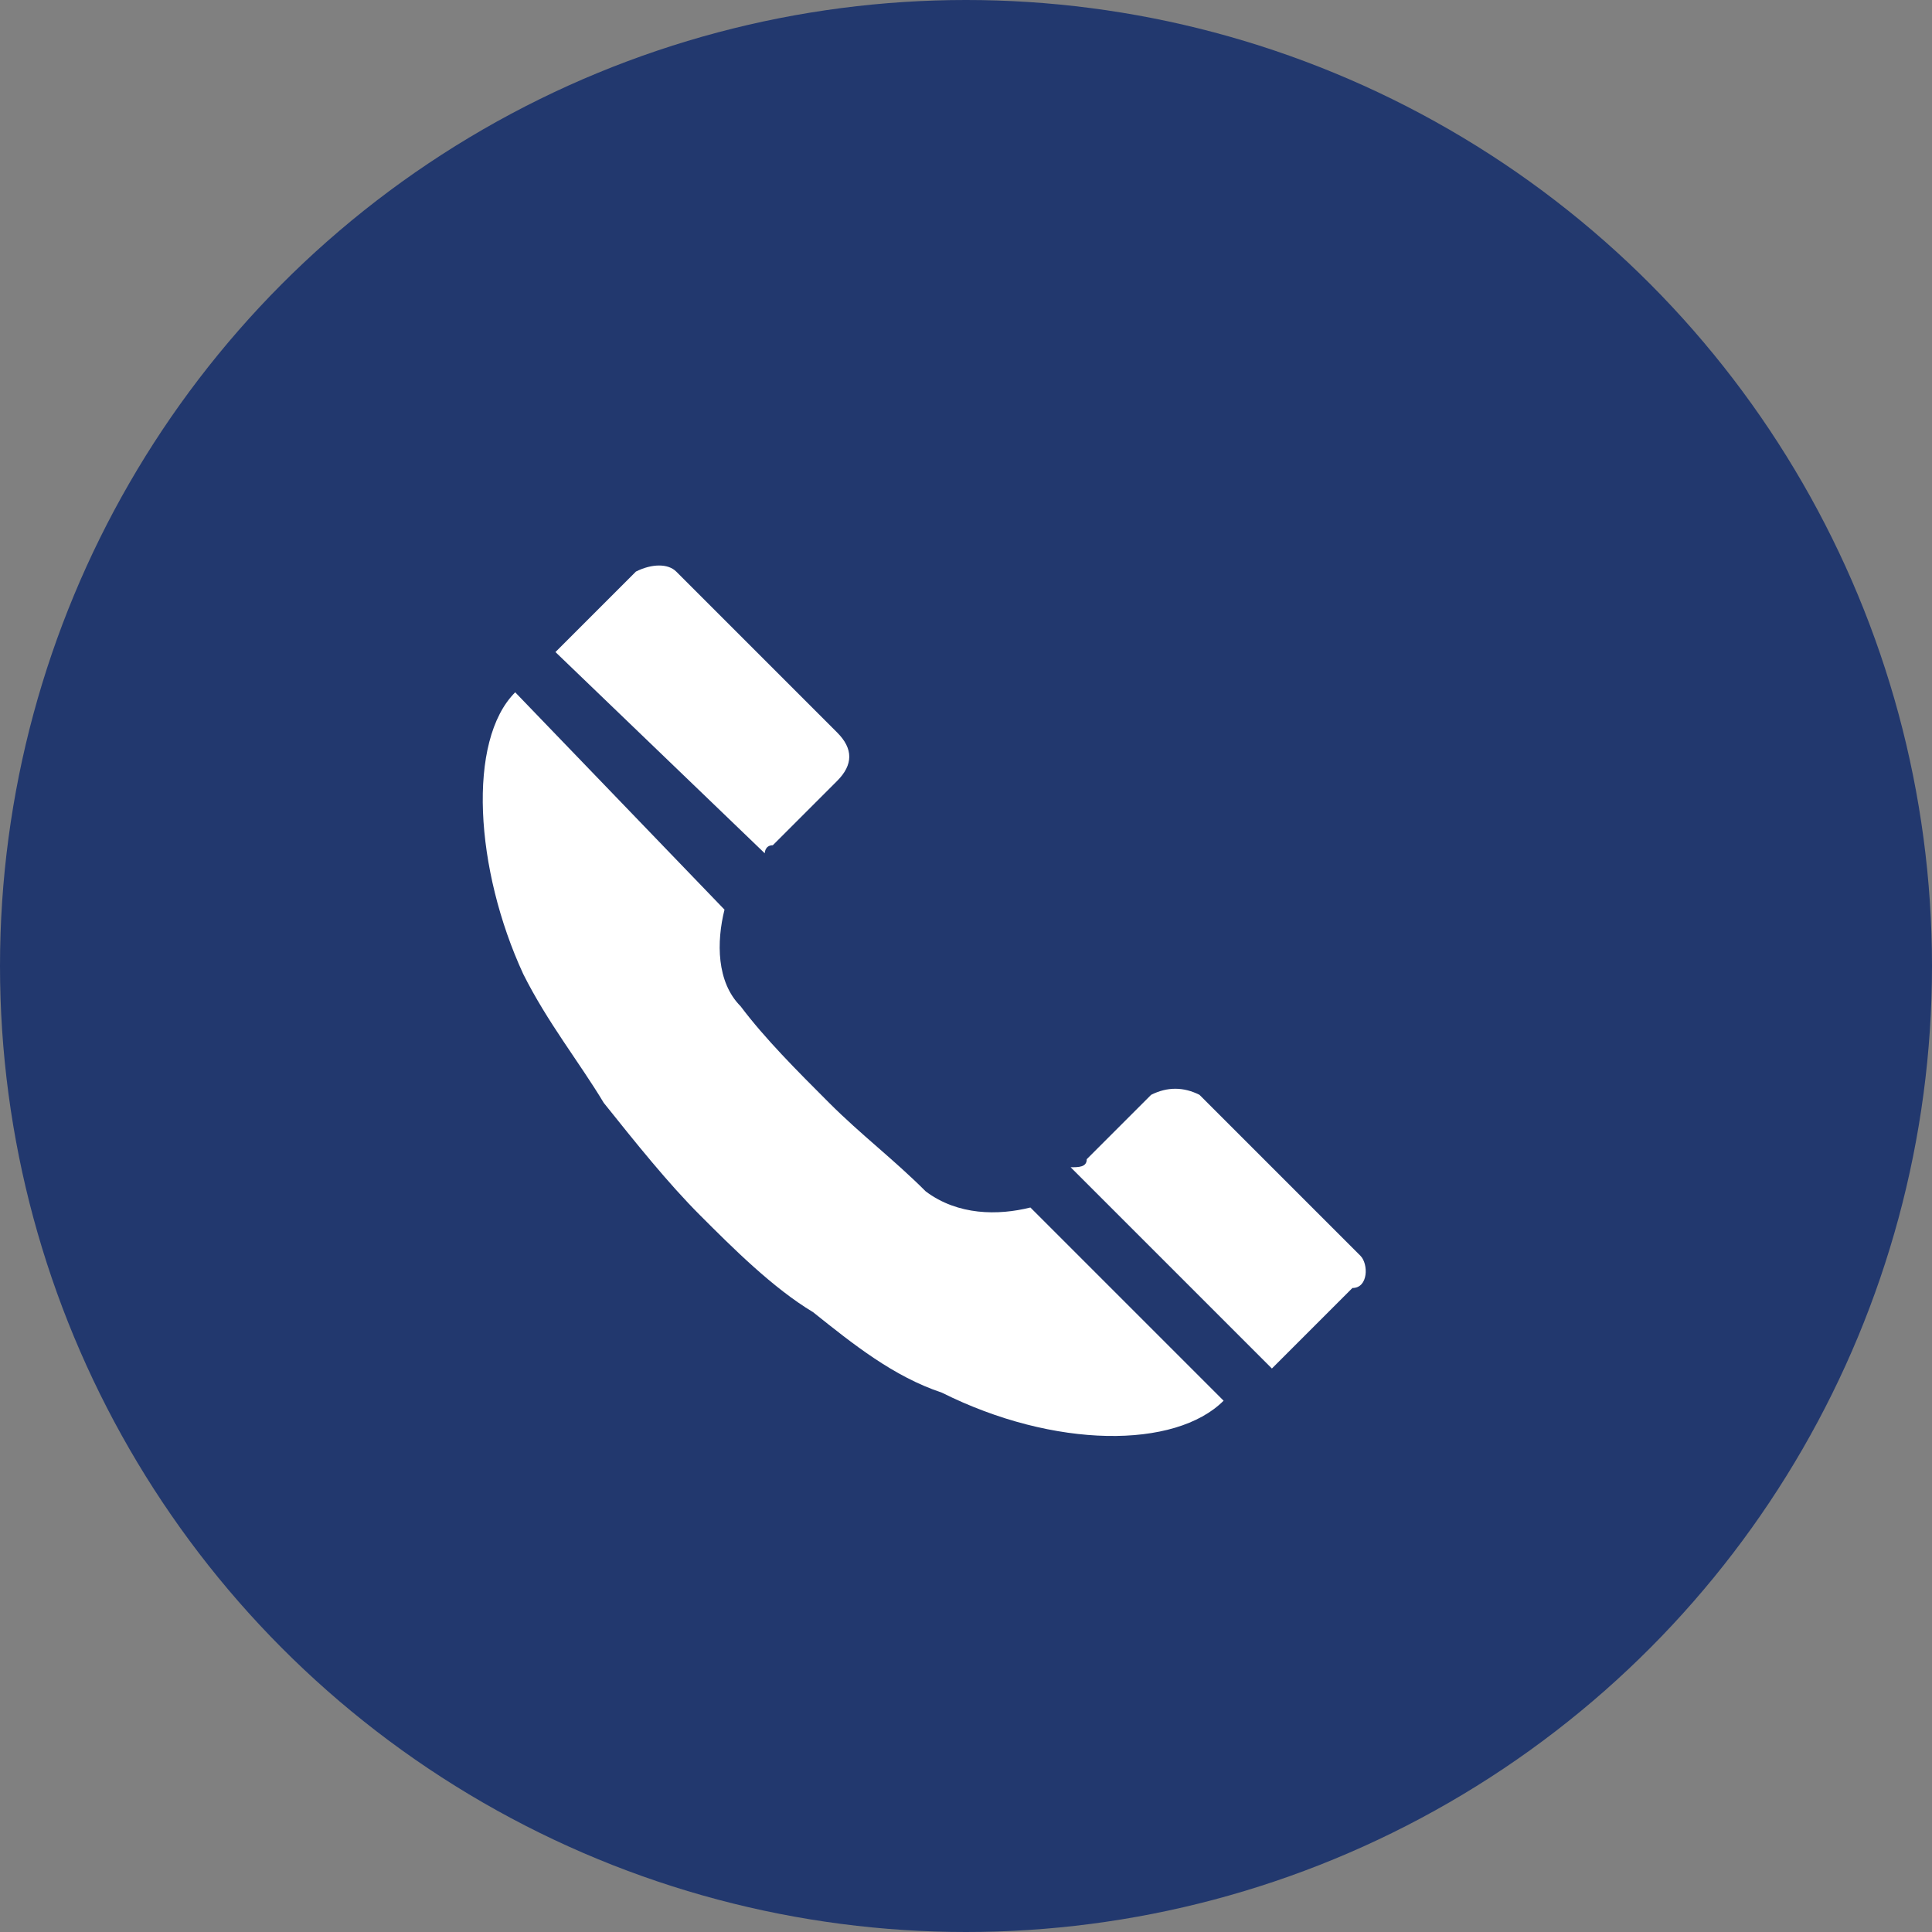 <svg id="Ebene_1" xmlns="http://www.w3.org/2000/svg" viewBox="0 0 24 24"><rect x="0" y="0" width="24" height="24" fill="#808080" stroke="none"/><style>.st0{fill:#22386e}.st1{fill:#fff}</style><circle class="st0" cx="12" cy="12" r="12"/><path class="st1" d="M9.5 10.6L6.9 8.1l1-1c.2-.1.4-.1.5 0l2 2c.2.2.2.4 0 .6l-.8.8c-.1 0-.1.1-.1.1zm2 4.2c-.4-.4-.8-.7-1.2-1.1-.4-.4-.8-.8-1.1-1.2-.3-.3-.3-.8-.2-1.2L6.4 8.6c-.6.6-.5 2.2.1 3.5.3.6.7 1.1 1 1.6.4.5.8 1 1.2 1.4.4.4.9.9 1.4 1.2.5.4 1 .8 1.6 1 1.4.7 2.9.7 3.5.1L12.8 15c-.4.1-.9.1-1.3-.2zm5.4.8l-2-2c-.2-.1-.4-.1-.6 0l-.4.4-.4.4c0 .1-.1.1-.2.1l2.5 2.5 1-1c.2 0 .2-.3.1-.4zm0 0"/></svg>